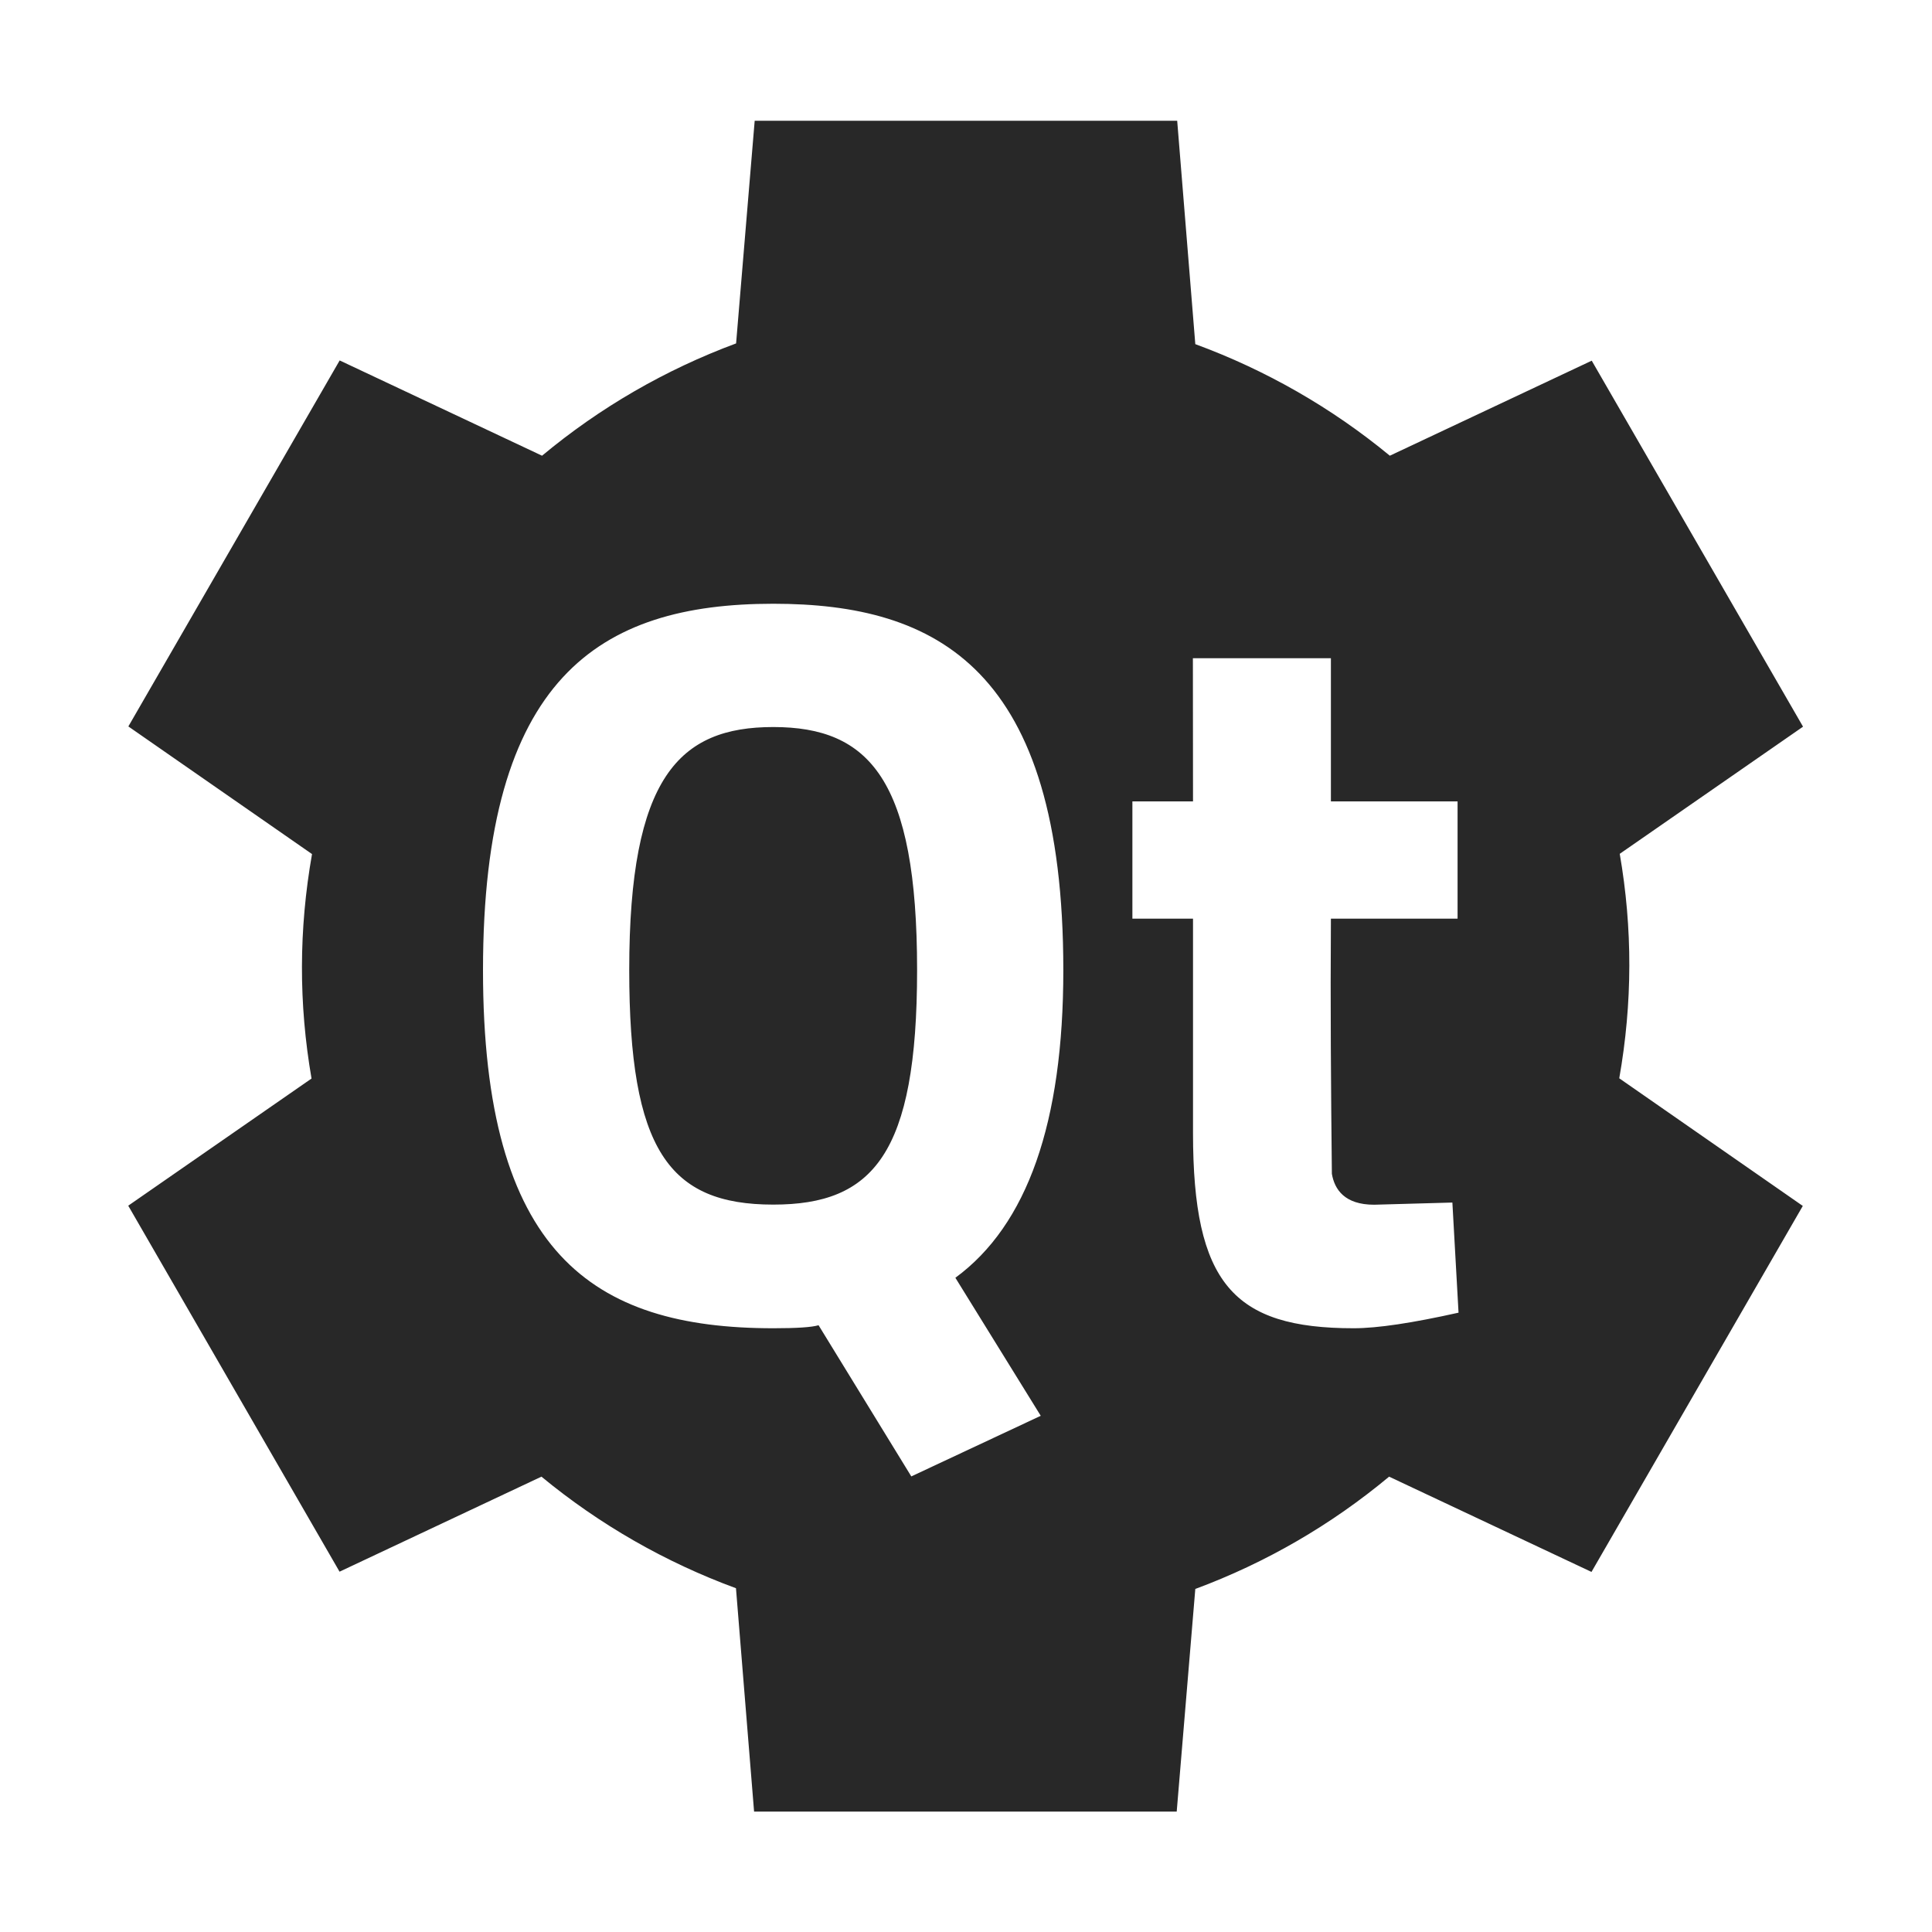 <svg width="16" height="16" version="1.1" xmlns="http://www.w3.org/2000/svg">
  <defs>
    <style type="text/css" id="current-color-scheme">.ColorScheme-Text { color:#282828; } .ColorScheme-Highlight { color:#458588; }</style>
  </defs>
  <path class="ColorScheme-Text" d="m6.25 1-0.154 1.844c-0.585 0.217-1.128 0.531-1.607 0.93l-1.676-0.789-1.75 3.031 1.521 1.057c-0.11 0.624-0.111 1.241-0.004 1.859l-1.518 1.053 1.75 3.031 1.672-0.787c0.481 0.397 1.026 0.709 1.611 0.924l0.15 1.85h3.5l0.154-1.844c0.585-0.217 1.126-0.531 1.605-0.93l1.676 0.789 1.75-3.031-1.52-1.057c0.11-0.624 0.111-1.241 0.004-1.859l1.518-1.053-1.75-3.031-1.672 0.787c-0.481-0.397-1.026-0.709-1.611-0.924l-0.15-1.85zm0.154 4c1.356 0 2.402 0.538 2.402 3.035 0 1.261-0.298 2.11-0.894 2.547l0.707 1.143-1.072 0.502-0.768-1.252c-0.057 0.017-0.182 0.025-0.375 0.025-1.502 0-2.404-0.627-2.404-2.965 0-2.42 0.96-3.035 2.404-3.035zm3.475 0.451h1.143v1.186h1.049v0.971h-1.049c-0.005 0.704 4.06e-4 1.409 0.008 2.113 0.022 0.129 0.105 0.256 0.35 0.256l0.648-0.018 0.051 0.912c-0.381 0.085-0.67 0.129-0.869 0.129-0.998 0-1.33-0.374-1.33-1.619v-1.773h-0.502v-0.971h0.502zm-3.475 0.57c-0.778 0-1.193 0.413-1.193 2.012 0 1.489 0.328 1.943 1.193 1.943 0.825 0 1.191-0.416 1.191-1.943 0-1.576-0.395-2.012-1.191-2.012z" fill="currentColor"/>
</svg>
